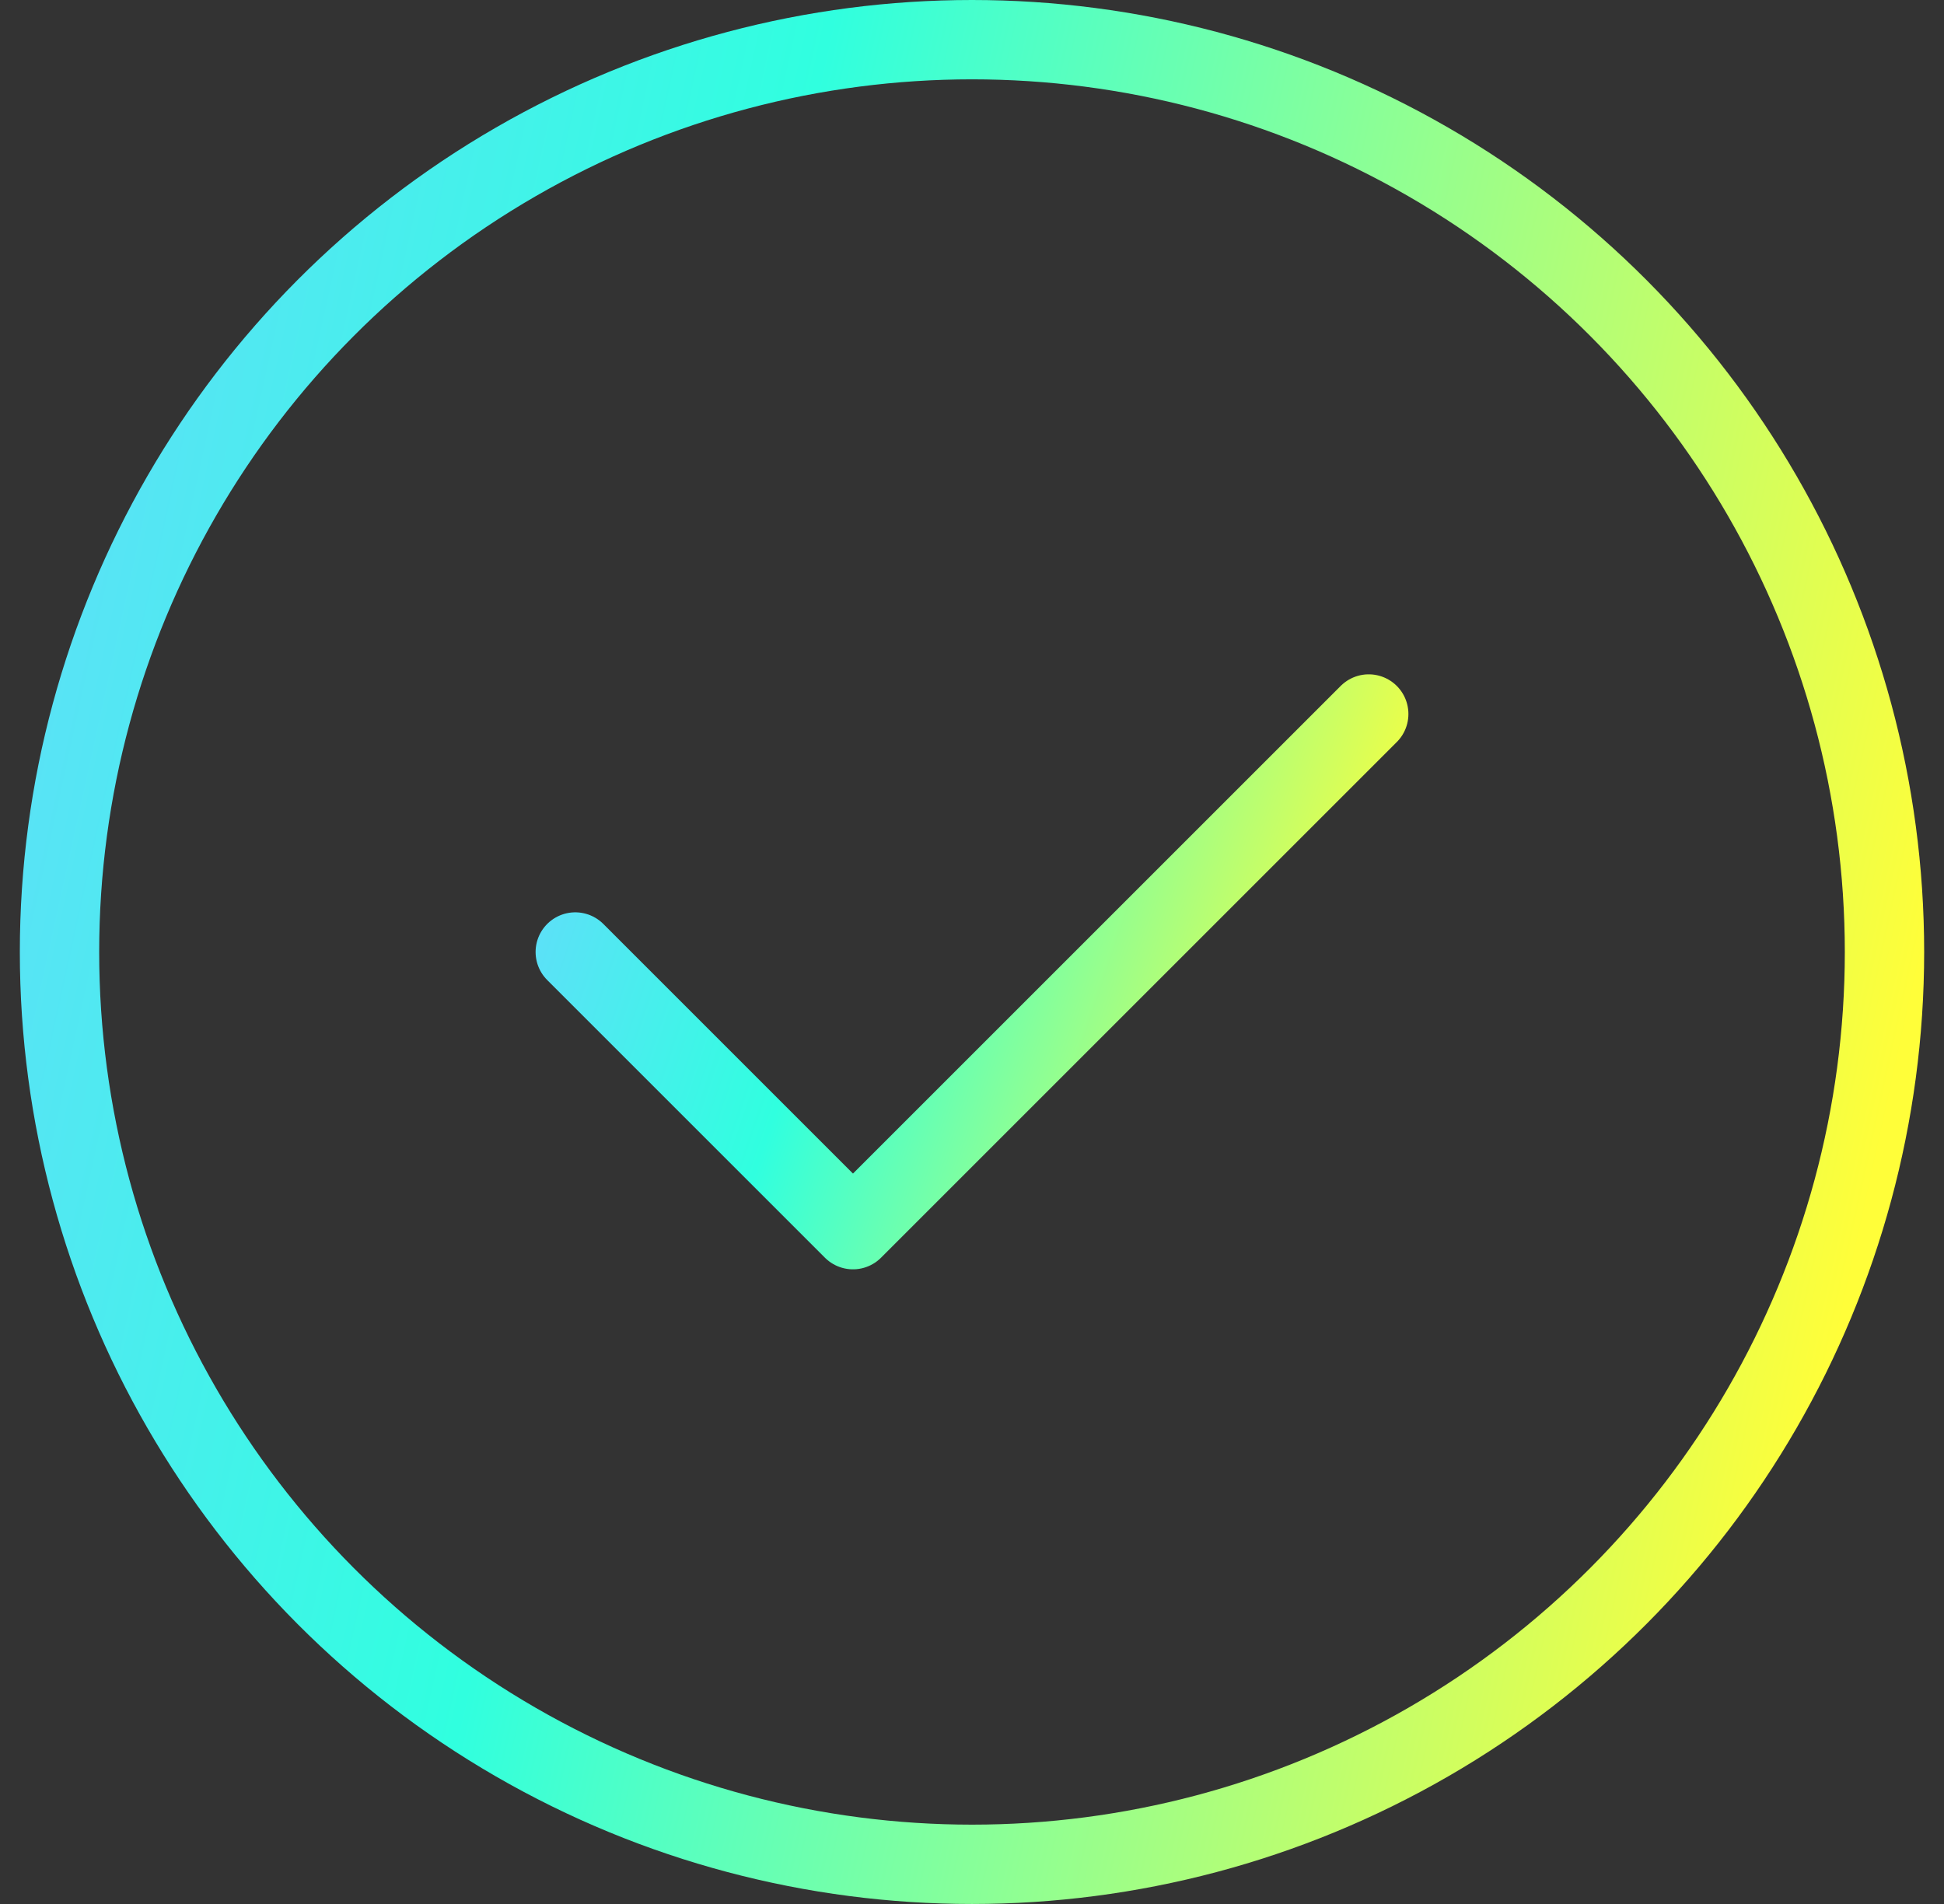 <svg width="49" height="48" viewBox="0 0 49 48" fill="none" xmlns="http://www.w3.org/2000/svg">
<rect x="0" y="0" width="49" height="48" fill="#333333" stroke="none"/>
<circle cx="24.5" cy="24" r="23" stroke="url(#paint0_linear_11693_141088)" stroke-width="2" stroke-linecap="round" stroke-linejoin="round"/>
<path d="M14.5 24L21.5 31L34.5 18" stroke="url(#paint1_linear_11693_141088)" stroke-width="2" stroke-linecap="round" stroke-linejoin="round"/>
<defs>
<linearGradient id="paint0_linear_11693_141088" x1="-3.352" y1="17.352" x2="47.5" y2="28.492" gradientUnits="userSpaceOnUse">
<stop stop-color="#64DBFC"/>
<stop offset="0.387" stop-color="#30FFDF"/>
<stop offset="1" stop-color="#FFFE39"/>
</linearGradient>
<linearGradient id="paint1_linear_11693_141088" x1="12.391" y1="22.621" x2="33.197" y2="29.634" gradientUnits="userSpaceOnUse">
<stop stop-color="#64DBFC"/>
<stop offset="0.387" stop-color="#30FFDF"/>
<stop offset="1" stop-color="#FFFE39"/>
</linearGradient>
</defs>
</svg>
